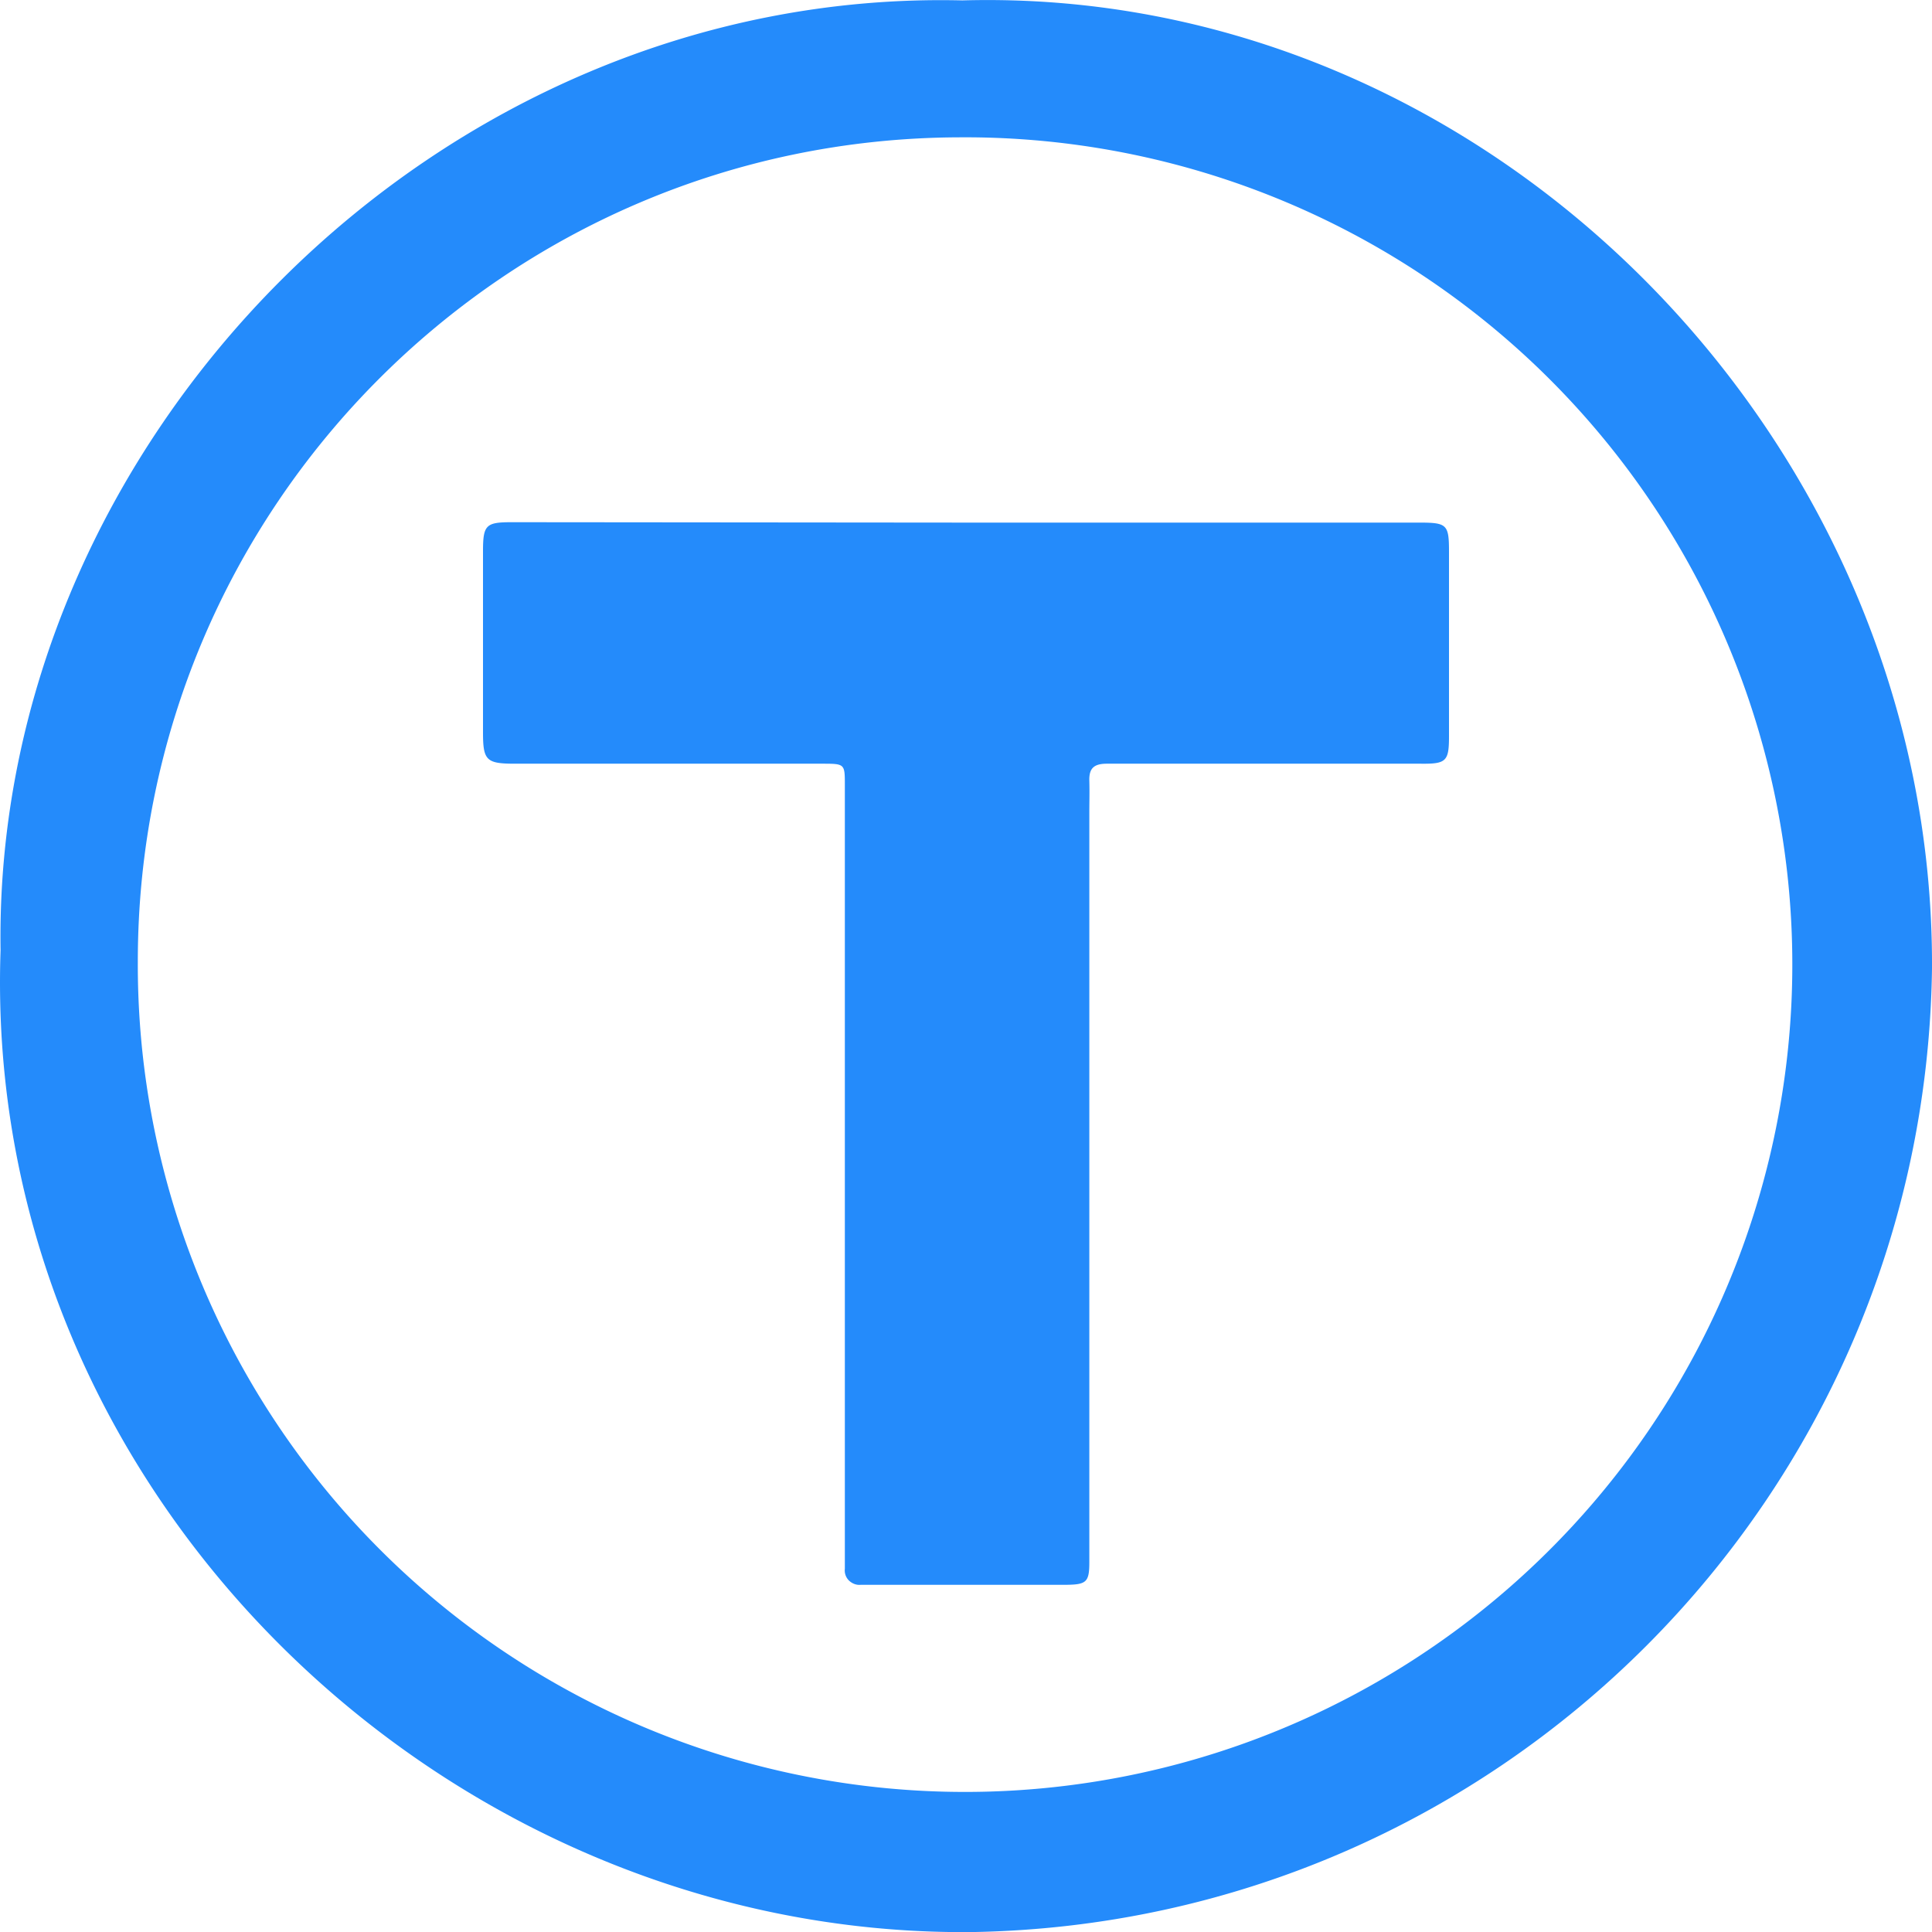 <svg xmlns="http://www.w3.org/2000/svg" role="img" viewBox="0 0 24 24" fill="#248BFB"><title>Thingiverse</title><path d="M11.955.005C5.425-.152-.091 5.485.007 11.805c-.235 6.756 5.537 12.25 12.052 12.196C18.621 23.9 23.912 18.595 24 12.03 24.031 5.483 18.505-.18 11.955.005zm-.047 1.701a10.276 10.276 0 0 1 7.36 17.529 10.275 10.275 0 0 1-17.556-7.287C1.71 6.308 6.268 1.728 11.907 1.706zm-5.55 4.781c-.322 0-.358.033-.358.361v2.248c0 .351.04.391.398.391h3.823c.274 0 .274.004.274.265v9.736a.176.176 0 0 0 .051.146c.04.038.093.059.148.053h2.555c.247-.003.283-.035.283-.28v-9.32c0-.124.004-.239 0-.39s.055-.21.218-.21h3.9c.319.004.35-.032.35-.344V6.855c0-.34-.024-.363-.37-.363h-5.626z" /></svg>